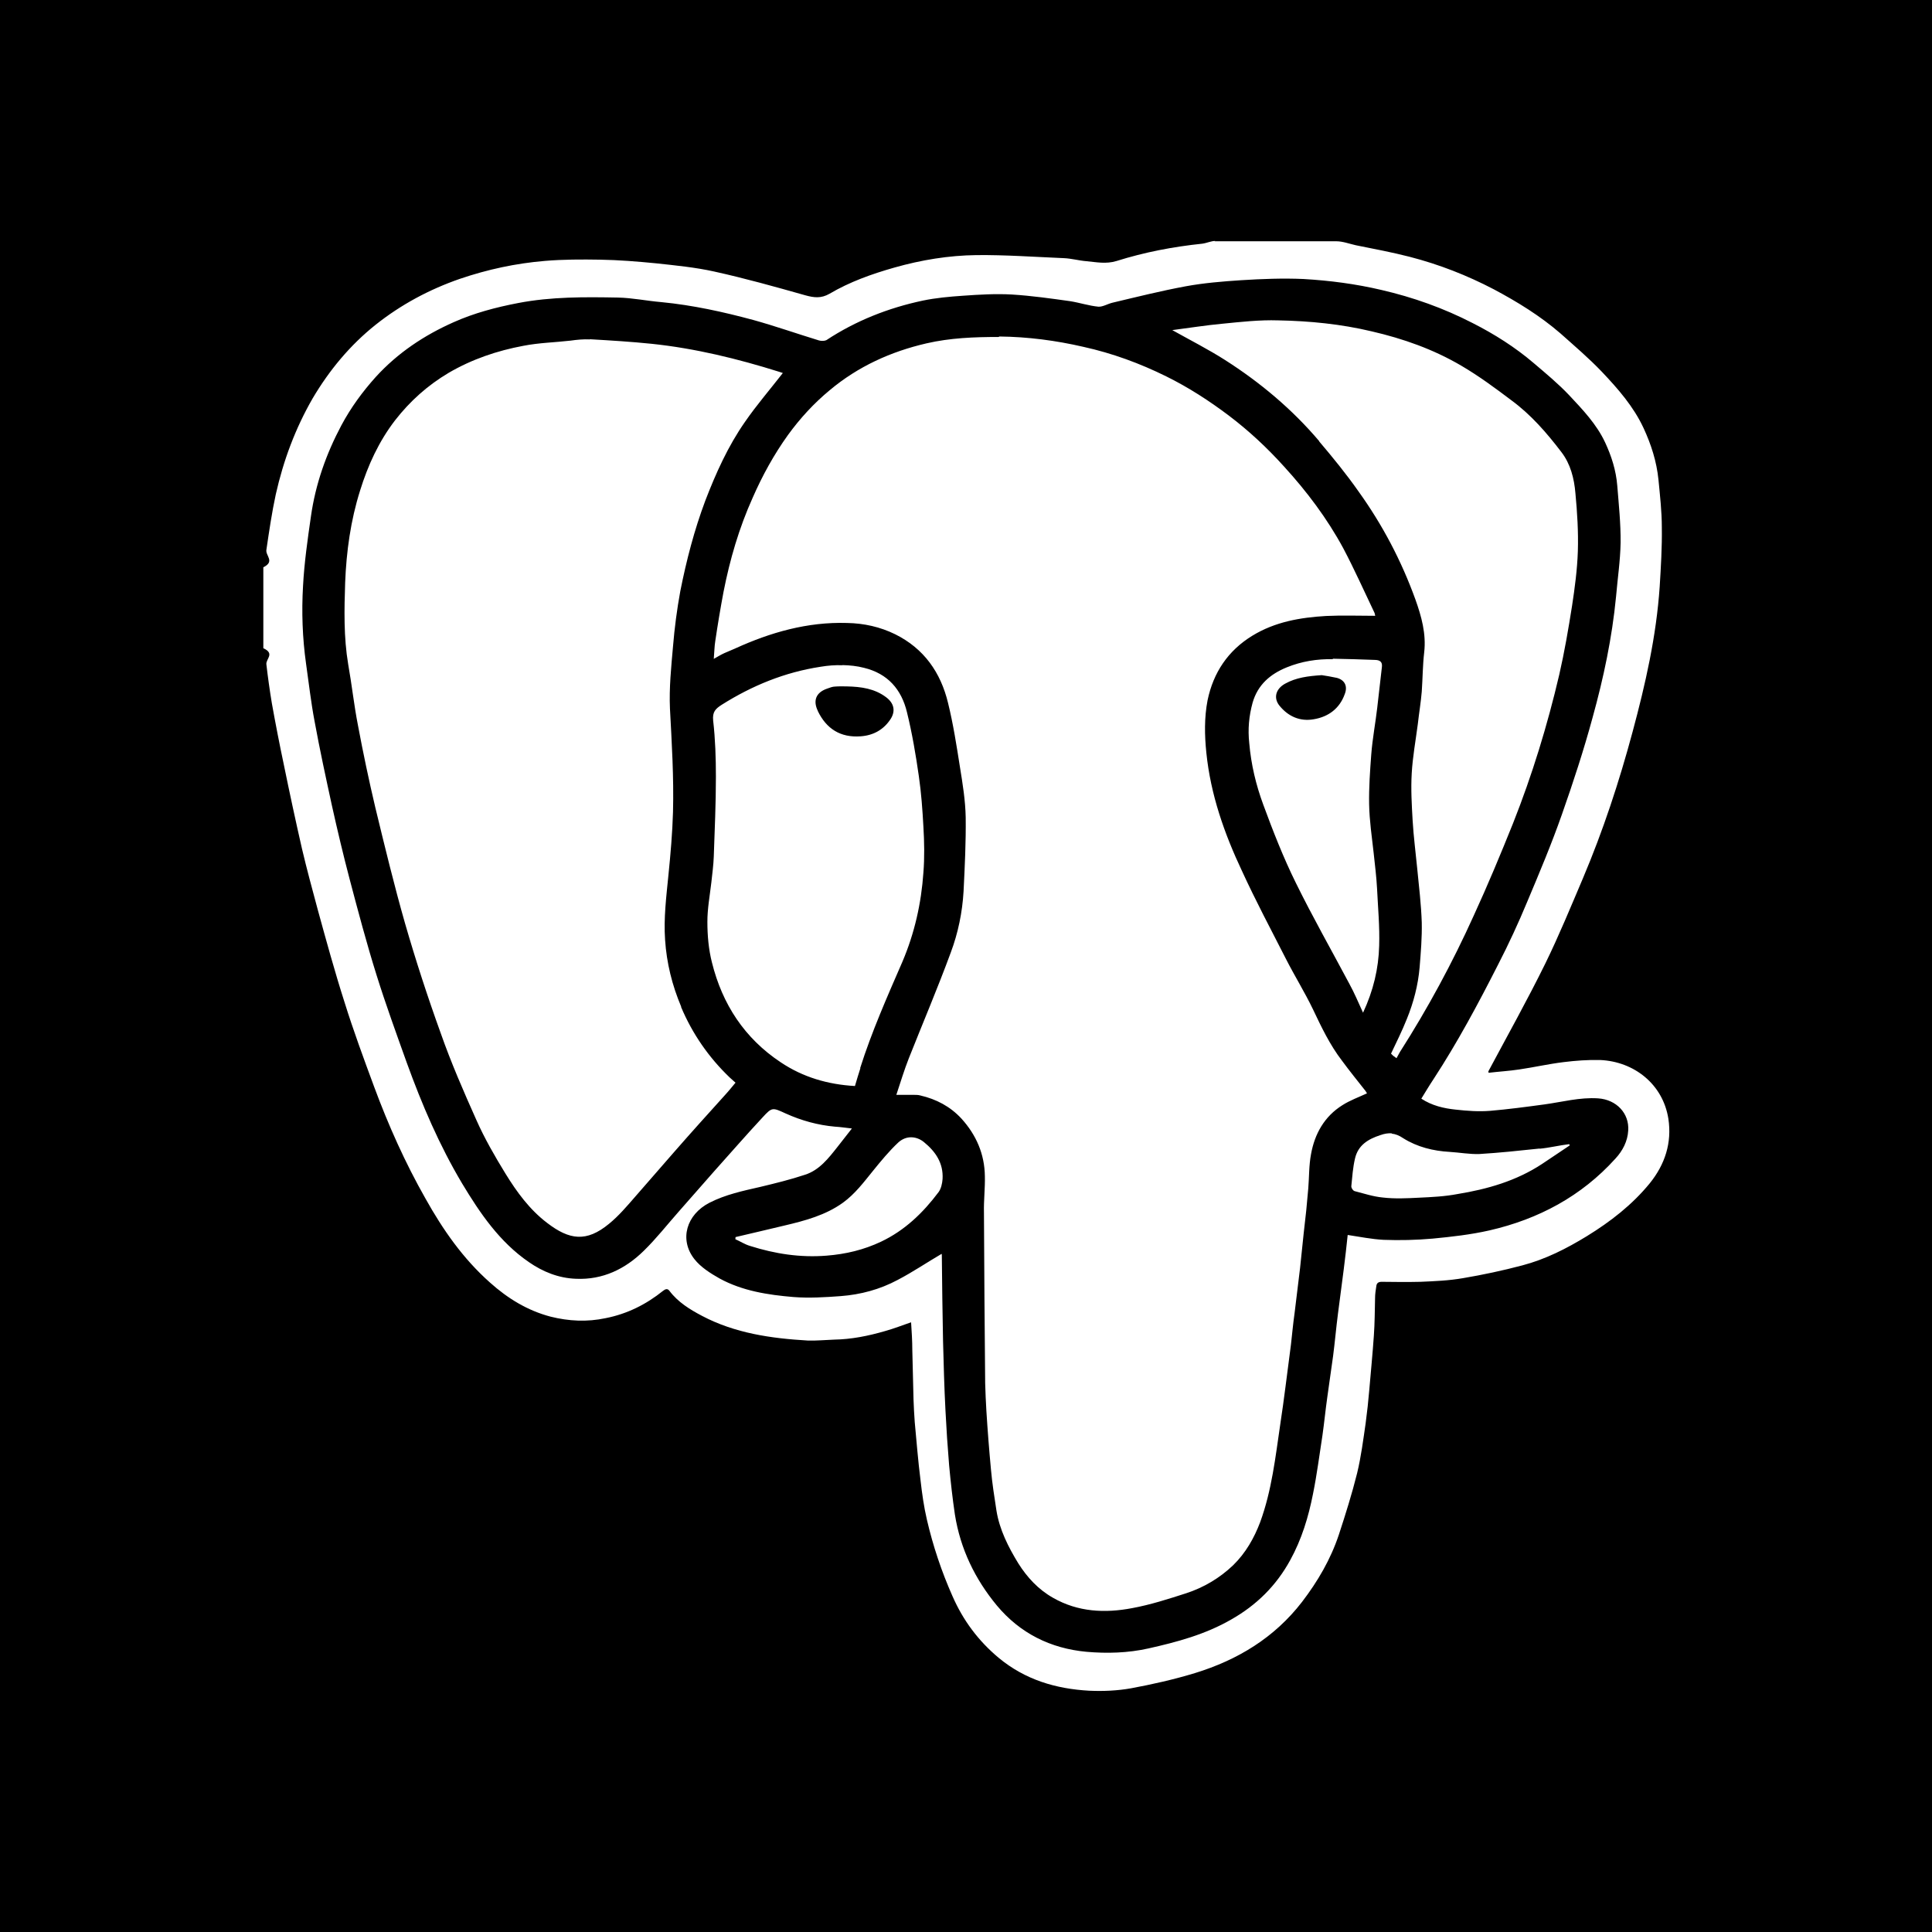 <?xml version="1.0" encoding="UTF-8" standalone="no"?>
<svg
   xmlns:dc="http://purl.org/dc/elements/1.1/"
   xmlns:cc="http://creativecommons.org/ns#"
   xmlns:rdf="http://www.w3.org/1999/02/22-rdf-syntax-ns#"
   xmlns:svg="http://www.w3.org/2000/svg"
   xmlns="http://www.w3.org/2000/svg"
   xmlns:sodipodi="http://sodipodi.sourceforge.net/DTD/sodipodi-0.dtd"
   xmlns:inkscape="http://www.inkscape.org/namespaces/inkscape"
   width="24"
   height="24"
   viewBox="0 0 6.35 6.35"
   version="1.1"
   id="svg10908"
   inkscape:version="1.0.1 (3bc2e813f5, 2020-09-07)"
   sodipodi:docname="postgresql-square-filled.svg">
  <title
     id="title11486">postgresql-square-filled</title>
  <defs
     id="defs10902" />
  <sodipodi:namedview
     id="base"
     pagecolor="#ffffff"
     bordercolor="#666666"
     borderopacity="1.0"
     inkscape:pageopacity="0.0"
     inkscape:pageshadow="2"
     inkscape:zoom="22.4"
     inkscape:cx="11.865285"
     inkscape:cy="11.063399"
     inkscape:document-units="mm"
     inkscape:current-layer="layer1"
     inkscape:document-rotation="0"
     showgrid="false"
     units="px"
     inkscape:window-width="1140"
     inkscape:window-height="1368"
     inkscape:window-x="1411"
     inkscape:window-y="0"
     inkscape:window-maximized="0"
     inkscape:snap-center="true"
     inkscape:snap-object-midpoints="true"
     inkscape:snap-page="true"
     inkscape:snap-intersection-paths="true"
     inkscape:snap-smooth-nodes="false"
     showguides="true"
     inkscape:guide-bbox="true"
     inkscape:snap-bbox="true"
     inkscape:bbox-paths="true"
     inkscape:bbox-nodes="true"
     inkscape:snap-bbox-edge-midpoints="true"
     inkscape:snap-bbox-midpoints="true">
    <sodipodi:guide
       position="0,6.35"
       orientation="1,0"
       id="guide11518" />
  </sodipodi:namedview>
  <g
     inkscape:label="Layer 1"
     inkscape:groupmode="layer"
     id="layer1"
     transform="translate(-109.462,-112.486)">
    <path
       id="square-3-7"
       style="fill:#000000;fill-opacity:1;fill-rule:evenodd;stroke:none;stroke-width:0.069"
       d="m 109.462,112.486 v 6.35 h 6.35 v -6.35 z m 3.992,0.793 h 0.4 c 0.021,0 0.042,0.008 0.064,0.013 0.059,0.012 0.119,0.023 0.177,0.038 0.097,0.025 0.189,0.061 0.277,0.107 0.077,0.041 0.152,0.087 0.219,0.145 0.046,0.041 0.093,0.081 0.136,0.126 0.053,0.056 0.104,0.114 0.137,0.185 0.025,0.054 0.043,0.11 0.049,0.17 0.005,0.052 0.011,0.104 0.011,0.156 0.001,0.065 -0.003,0.13 -0.007,0.195 -0.011,0.163 -0.047,0.321 -0.089,0.477 -0.044,0.164 -0.097,0.325 -0.163,0.481 -0.04,0.094 -0.079,0.189 -0.124,0.281 -0.059,0.12 -0.124,0.236 -0.187,0.354 l 5.3e-4,0.005 c 0.034,-0.004 0.068,-0.006 0.101,-0.011 0.048,-0.007 0.096,-0.018 0.145,-0.024 0.04,-0.005 0.081,-0.008 0.121,-0.007 0.111,0.005 0.206,0.079 0.224,0.193 0.012,0.079 -0.011,0.15 -0.061,0.212 -0.058,0.071 -0.129,0.126 -0.207,0.174 -0.067,0.041 -0.136,0.076 -0.212,0.096 -0.064,0.017 -0.13,0.031 -0.195,0.042 -0.046,0.008 -0.093,0.01 -0.14,0.012 -0.042,0.001 -0.084,5.3e-4 -0.126,0 -0.012,-2.6e-4 -0.018,0.004 -0.019,0.015 -0.002,0.013 -0.004,0.025 -0.004,0.038 -0.001,0.041 -0.001,0.083 -0.004,0.124 -0.004,0.059 -0.01,0.119 -0.015,0.178 -0.003,0.036 -0.007,0.073 -0.012,0.11 -0.008,0.055 -0.015,0.11 -0.028,0.164 -0.017,0.068 -0.038,0.135 -0.06,0.202 -0.027,0.081 -0.069,0.153 -0.121,0.221 -0.091,0.118 -0.212,0.191 -0.352,0.234 -0.069,0.021 -0.14,0.037 -0.21,0.05 -0.045,0.008 -0.091,0.01 -0.137,0.008 -0.11,-0.006 -0.211,-0.036 -0.298,-0.108 -0.067,-0.056 -0.117,-0.123 -0.152,-0.203 -0.036,-0.081 -0.064,-0.165 -0.084,-0.251 -0.01,-0.043 -0.016,-0.086 -0.021,-0.13 -0.008,-0.063 -0.013,-0.127 -0.019,-0.191 -0.002,-0.025 -0.003,-0.05 -0.004,-0.074 l -0.004,-0.163 c 0,-0.03 -0.002,-0.06 -0.004,-0.091 -0.029,0.01 -0.057,0.021 -0.086,0.029 -0.055,0.016 -0.11,0.027 -0.167,0.028 -0.029,0.001 -0.058,0.004 -0.087,0.003 -0.12,-0.007 -0.239,-0.024 -0.347,-0.081 -0.04,-0.021 -0.079,-0.045 -0.107,-0.082 -0.007,-0.01 -0.015,-0.005 -0.021,-5.3e-4 -0.056,0.045 -0.118,0.076 -0.189,0.09 -0.061,0.013 -0.121,0.01 -0.181,-0.005 -0.076,-0.02 -0.141,-0.06 -0.199,-0.112 -0.089,-0.079 -0.155,-0.174 -0.212,-0.276 -0.067,-0.118 -0.122,-0.241 -0.169,-0.368 -0.034,-0.092 -0.068,-0.184 -0.097,-0.277 -0.032,-0.1 -0.06,-0.202 -0.088,-0.304 -0.018,-0.067 -0.036,-0.133 -0.052,-0.201 -0.021,-0.092 -0.041,-0.185 -0.06,-0.278 -0.014,-0.066 -0.027,-0.133 -0.039,-0.2 -0.007,-0.042 -0.013,-0.085 -0.018,-0.128 -0.002,-0.018 0.029,-0.035 -0.01,-0.053 v -0.266 c 0.039,-0.019 0.007,-0.038 0.01,-0.057 0.009,-0.061 0.018,-0.123 0.031,-0.183 0.025,-0.111 0.064,-0.216 0.121,-0.315 0.055,-0.093 0.123,-0.175 0.207,-0.242 0.083,-0.066 0.176,-0.116 0.277,-0.151 0.091,-0.031 0.184,-0.051 0.28,-0.059 0.06,-0.005 0.121,-0.005 0.181,-0.004 0.061,10e-4 0.123,0.006 0.184,0.012 0.064,0.007 0.128,0.013 0.191,0.027 0.1,0.022 0.2,0.05 0.299,0.078 0.029,0.008 0.052,0.011 0.08,-0.005 0.066,-0.039 0.139,-0.065 0.213,-0.086 0.088,-0.025 0.179,-0.04 0.27,-0.041 0.095,-10e-4 0.191,0.006 0.287,0.01 0.025,0.001 0.049,0.008 0.074,0.01 0.033,0.003 0.064,0.01 0.099,-5.3e-4 0.092,-0.029 0.186,-0.047 0.282,-0.057 0.015,-0.002 0.029,-0.009 0.043,-0.009 z m 0.292,0.124 c -0.068,-0.003 -0.137,-2.7e-4 -0.205,0.004 -0.061,0.004 -0.122,0.009 -0.182,0.02 -0.081,0.015 -0.161,0.035 -0.241,0.054 -0.016,0.004 -0.032,0.014 -0.046,0.013 -0.031,-0.003 -0.061,-0.013 -0.092,-0.018 -0.064,-0.009 -0.128,-0.018 -0.192,-0.022 -0.053,-0.003 -0.107,1.3e-4 -0.161,0.004 -0.044,0.003 -0.089,0.007 -0.132,0.016 -0.113,0.024 -0.22,0.066 -0.317,0.13 -0.006,0.003 -0.017,0.003 -0.024,10e-4 -0.072,-0.022 -0.143,-0.047 -0.215,-0.067 -0.1,-0.027 -0.2,-0.049 -0.303,-0.059 -0.048,-0.004 -0.095,-0.014 -0.143,-0.015 -0.109,-0.002 -0.219,-0.003 -0.328,0.018 -0.073,0.014 -0.145,0.033 -0.212,0.063 -0.097,0.043 -0.184,0.101 -0.256,0.18 -0.044,0.049 -0.082,0.101 -0.113,0.159 -0.05,0.094 -0.085,0.193 -0.1,0.299 -0.011,0.076 -0.022,0.153 -0.026,0.229 -0.005,0.085 -0.002,0.171 0.01,0.256 0.009,0.063 0.016,0.126 0.028,0.189 0.017,0.093 0.037,0.185 0.057,0.277 0.018,0.081 0.037,0.161 0.058,0.241 0.028,0.106 0.056,0.212 0.089,0.317 0.03,0.096 0.065,0.192 0.099,0.287 0.05,0.138 0.107,0.271 0.182,0.397 0.059,0.098 0.123,0.192 0.219,0.258 0.046,0.032 0.098,0.053 0.155,0.055 0.088,0.004 0.162,-0.032 0.223,-0.092 0.041,-0.04 0.077,-0.086 0.115,-0.129 0.039,-0.044 0.077,-0.088 0.116,-0.132 0.053,-0.059 0.105,-0.119 0.159,-0.177 0.032,-0.035 0.033,-0.033 0.077,-0.013 0.051,0.023 0.105,0.038 0.161,0.043 0.018,10e-4 0.037,0.004 0.056,0.006 l -0.047,0.06 c -0.03,0.038 -0.06,0.077 -0.107,0.092 -0.048,0.016 -0.097,0.028 -0.147,0.04 -0.057,0.013 -0.114,0.025 -0.167,0.052 -0.076,0.039 -0.1,0.121 -0.05,0.185 0.021,0.027 0.053,0.047 0.083,0.064 0.075,0.041 0.159,0.054 0.243,0.061 0.051,0.004 0.104,7.9e-4 0.155,-0.003 0.066,-0.005 0.129,-0.022 0.187,-0.053 0.05,-0.026 0.097,-0.058 0.145,-0.086 l 5.3e-4,0.004 c 0.001,0.094 0.002,0.188 0.004,0.282 0.002,0.076 0.004,0.153 0.008,0.229 0.003,0.06 0.007,0.12 0.012,0.18 0.005,0.054 0.011,0.108 0.019,0.162 0.018,0.113 0.066,0.212 0.138,0.299 0.076,0.091 0.176,0.141 0.294,0.152 0.068,0.006 0.137,0.004 0.204,-0.011 0.094,-0.021 0.187,-0.046 0.272,-0.095 0.083,-0.047 0.148,-0.111 0.194,-0.195 0.038,-0.069 0.06,-0.142 0.075,-0.218 0.013,-0.064 0.021,-0.128 0.031,-0.192 0.006,-0.042 0.01,-0.084 0.016,-0.126 0.006,-0.045 0.013,-0.09 0.019,-0.135 0.006,-0.046 0.01,-0.093 0.016,-0.139 l 0.019,-0.146 c 0.005,-0.038 0.009,-0.076 0.013,-0.113 0.04,0.006 0.079,0.014 0.118,0.016 0.053,0.002 0.107,7.9e-4 0.161,-0.004 0.063,-0.006 0.125,-0.013 0.187,-0.027 0.161,-0.037 0.302,-0.112 0.414,-0.236 0.024,-0.026 0.04,-0.057 0.042,-0.092 0.004,-0.057 -0.039,-0.102 -0.099,-0.106 -0.06,-0.004 -0.118,0.012 -0.177,0.02 -0.059,0.008 -0.119,0.016 -0.178,0.021 -0.037,0.003 -0.075,2.6e-4 -0.113,-0.004 -0.039,-0.004 -0.078,-0.013 -0.113,-0.036 0.013,-0.021 0.026,-0.043 0.04,-0.064 0.079,-0.121 0.147,-0.248 0.212,-0.376 0.035,-0.068 0.067,-0.137 0.096,-0.207 0.04,-0.095 0.08,-0.19 0.114,-0.287 0.037,-0.105 0.072,-0.212 0.101,-0.319 0.036,-0.13 0.064,-0.262 0.077,-0.397 0.005,-0.059 0.014,-0.118 0.015,-0.178 5.3e-4,-0.062 -0.006,-0.125 -0.011,-0.187 -0.004,-0.05 -0.019,-0.097 -0.04,-0.142 -0.028,-0.06 -0.074,-0.108 -0.118,-0.155 -0.036,-0.038 -0.077,-0.072 -0.117,-0.106 -0.061,-0.052 -0.129,-0.095 -0.2,-0.131 -0.095,-0.049 -0.196,-0.085 -0.3,-0.109 -0.085,-0.02 -0.17,-0.031 -0.256,-0.036 z m -0.082,0.136 c 0.103,0.002 0.205,0.012 0.306,0.036 0.104,0.024 0.203,0.059 0.295,0.113 0.058,0.034 0.112,0.074 0.165,0.114 0.064,0.047 0.116,0.107 0.164,0.17 0.03,0.039 0.042,0.087 0.046,0.135 0.006,0.063 0.01,0.127 0.008,0.191 -0.002,0.06 -0.01,0.12 -0.019,0.179 -0.012,0.076 -0.025,0.152 -0.042,0.226 -0.039,0.167 -0.089,0.33 -0.152,0.489 -0.041,0.102 -0.083,0.203 -0.129,0.303 -0.07,0.155 -0.151,0.305 -0.243,0.449 l -0.011,0.02 -0.011,-0.008 -0.007,-0.007 c 0.018,-0.038 0.037,-0.076 0.052,-0.114 0.022,-0.054 0.037,-0.111 0.042,-0.17 0.004,-0.049 0.008,-0.098 0.007,-0.147 -0.002,-0.059 -0.009,-0.118 -0.015,-0.178 -0.005,-0.052 -0.012,-0.105 -0.015,-0.157 -0.003,-0.052 -0.006,-0.104 -0.003,-0.155 0.003,-0.054 0.013,-0.108 0.02,-0.162 0.004,-0.036 0.01,-0.071 0.013,-0.107 0.003,-0.043 0.003,-0.086 0.008,-0.129 0.007,-0.061 -0.009,-0.118 -0.029,-0.174 -0.046,-0.127 -0.108,-0.245 -0.187,-0.355 -0.04,-0.057 -0.084,-0.111 -0.129,-0.164 v -10e-4 c -0.089,-0.105 -0.194,-0.193 -0.31,-0.267 -0.055,-0.035 -0.114,-0.065 -0.173,-0.098 0.055,-0.007 0.11,-0.016 0.165,-0.021 0.061,-0.006 0.122,-0.013 0.183,-0.011 z m -0.917,0.053 c 0.093,10e-4 0.185,0.013 0.276,0.034 0.095,0.021 0.185,0.054 0.272,0.097 0.073,0.036 0.141,0.08 0.206,0.129 0.066,0.05 0.126,0.106 0.181,0.167 0.075,0.082 0.142,0.171 0.195,0.269 0.037,0.07 0.069,0.142 0.103,0.213 l 0.002,0.009 c -0.055,0 -0.108,-0.002 -0.161,5.3e-4 -0.085,0.005 -0.168,0.019 -0.243,0.065 -0.08,0.049 -0.128,0.121 -0.147,0.212 -0.011,0.057 -0.01,0.115 -0.004,0.173 0.014,0.137 0.059,0.265 0.117,0.388 0.045,0.098 0.096,0.194 0.145,0.29 0.028,0.055 0.061,0.108 0.088,0.164 0.028,0.059 0.056,0.118 0.096,0.17 0.025,0.034 0.051,0.066 0.077,0.099 l 0.005,0.008 c -0.028,0.013 -0.056,0.023 -0.081,0.039 -0.059,0.037 -0.091,0.094 -0.103,0.161 -0.007,0.037 -0.006,0.075 -0.009,0.112 -0.004,0.049 -0.009,0.098 -0.015,0.147 -0.004,0.038 -0.008,0.077 -0.012,0.115 -0.006,0.05 -0.012,0.099 -0.018,0.148 -0.005,0.035 -0.008,0.069 -0.012,0.104 -0.006,0.046 -0.012,0.093 -0.018,0.139 -0.005,0.041 -0.011,0.081 -0.017,0.122 -0.016,0.109 -0.028,0.218 -0.066,0.322 -0.02,0.053 -0.048,0.102 -0.089,0.142 -0.044,0.042 -0.096,0.073 -0.154,0.092 -0.059,0.019 -0.118,0.038 -0.178,0.049 -0.089,0.017 -0.178,0.013 -0.26,-0.034 -0.048,-0.027 -0.085,-0.067 -0.114,-0.113 -0.033,-0.054 -0.062,-0.111 -0.072,-0.174 -0.007,-0.045 -0.014,-0.09 -0.018,-0.135 -0.006,-0.064 -0.011,-0.128 -0.015,-0.192 -0.002,-0.031 -0.003,-0.061 -0.004,-0.091 -0.002,-0.187 -0.003,-0.374 -0.004,-0.561 -0.001,-0.04 0.004,-0.08 0.003,-0.12 -0.001,-0.072 -0.028,-0.135 -0.077,-0.189 -0.037,-0.04 -0.083,-0.064 -0.135,-0.076 -0.007,-0.002 -0.014,-0.002 -0.021,-0.002 -0.018,-2.4e-4 -0.036,0 -0.058,0 0.014,-0.042 0.026,-0.082 0.041,-0.12 0.046,-0.116 0.095,-0.231 0.138,-0.348 0.024,-0.064 0.038,-0.132 0.042,-0.201 0.004,-0.081 0.008,-0.162 0.007,-0.243 -10e-4,-0.055 -0.01,-0.111 -0.019,-0.166 -0.011,-0.07 -0.022,-0.141 -0.039,-0.21 -0.024,-0.1 -0.079,-0.179 -0.174,-0.226 -0.049,-0.024 -0.102,-0.036 -0.158,-0.037 -0.13,-0.004 -0.252,0.031 -0.368,0.084 l -0.035,0.015 c -0.011,0.005 -0.021,0.011 -0.035,0.019 0.002,-0.022 0.002,-0.041 0.005,-0.059 0.008,-0.054 0.017,-0.108 0.027,-0.161 0.021,-0.107 0.051,-0.21 0.096,-0.31 0.032,-0.073 0.07,-0.142 0.116,-0.206 0.04,-0.055 0.085,-0.104 0.137,-0.147 0.093,-0.078 0.201,-0.127 0.318,-0.154 0.078,-0.018 0.157,-0.021 0.237,-0.021 z m -1.346,0.009 c 0.068,0.004 0.135,0.008 0.203,0.015 0.143,0.015 0.282,0.049 0.419,0.092 l 0.012,0.004 c -0.042,0.054 -0.086,0.105 -0.124,0.16 -0.056,0.08 -0.096,0.169 -0.131,0.26 -0.036,0.096 -0.062,0.196 -0.082,0.297 -0.011,0.06 -0.019,0.121 -0.024,0.182 -0.006,0.068 -0.013,0.136 -0.01,0.204 0.006,0.113 0.013,0.226 0.01,0.34 -0.002,0.069 -0.008,0.138 -0.015,0.207 -0.007,0.071 -0.016,0.142 -0.011,0.213 0.005,0.076 0.023,0.149 0.053,0.22 l -5.3e-4,5.3e-4 c 0.037,0.088 0.091,0.166 0.16,0.232 l 0.019,0.017 c -0.011,0.013 -0.022,0.027 -0.034,0.04 -0.056,0.062 -0.112,0.124 -0.167,0.187 -0.043,0.049 -0.086,0.099 -0.129,0.148 -0.027,0.031 -0.054,0.063 -0.086,0.089 -0.074,0.061 -0.13,0.053 -0.203,-0.003 -0.058,-0.044 -0.1,-0.102 -0.137,-0.162 -0.035,-0.057 -0.069,-0.116 -0.096,-0.177 -0.042,-0.094 -0.083,-0.188 -0.117,-0.285 -0.043,-0.119 -0.082,-0.239 -0.117,-0.36 -0.036,-0.126 -0.067,-0.254 -0.098,-0.382 -0.021,-0.089 -0.04,-0.179 -0.057,-0.27 -0.013,-0.066 -0.02,-0.133 -0.032,-0.2 -0.015,-0.089 -0.013,-0.18 -0.01,-0.269 0.004,-0.102 0.018,-0.204 0.049,-0.302 0.026,-0.084 0.062,-0.162 0.115,-0.231 0.049,-0.063 0.107,-0.115 0.176,-0.156 0.077,-0.045 0.16,-0.073 0.246,-0.089 0.051,-0.01 0.103,-0.011 0.155,-0.017 0.021,-0.003 0.042,-0.005 0.063,-0.004 z m 2.441,1.05 c 0.046,0.001 0.093,0.002 0.14,0.004 0.015,5.3e-4 0.024,0.006 0.022,0.023 -0.005,0.044 -0.01,0.087 -0.015,0.131 0,0 0,5.3e-4 0,5.3e-4 -0.006,0.052 -0.016,0.104 -0.02,0.156 -0.004,0.054 -0.008,0.109 -0.007,0.164 0.001,0.054 0.009,0.107 0.015,0.161 0.004,0.038 0.009,0.077 0.011,0.115 0.003,0.063 0.009,0.126 0.007,0.189 -0.002,0.075 -0.019,0.147 -0.053,0.22 -0.016,-0.035 -0.029,-0.066 -0.045,-0.095 -0.059,-0.111 -0.121,-0.22 -0.176,-0.332 -0.041,-0.083 -0.075,-0.17 -0.107,-0.257 -0.024,-0.065 -0.04,-0.132 -0.046,-0.202 -0.005,-0.046 -0.001,-0.089 0.011,-0.133 0.017,-0.059 0.058,-0.094 0.112,-0.116 0.049,-0.02 0.1,-0.028 0.152,-0.027 z m -1.611,0.021 c 0.024,5.3e-4 0.048,0.003 0.071,0.009 0.078,0.019 0.123,0.071 0.141,0.146 0.017,0.069 0.029,0.14 0.039,0.21 0.008,0.055 0.012,0.111 0.015,0.166 0.003,0.05 0.004,0.101 0,0.151 -0.007,0.101 -0.029,0.199 -0.069,0.293 -0.05,0.115 -0.101,0.23 -0.139,0.35 l 10e-4,-5.3e-4 c -0.006,0.019 -0.012,0.038 -0.018,0.059 -0.089,-0.005 -0.171,-0.029 -0.244,-0.078 -0.119,-0.079 -0.192,-0.191 -0.226,-0.328 -0.011,-0.043 -0.015,-0.089 -0.015,-0.133 -2e-4,-0.043 0.008,-0.087 0.013,-0.13 0.003,-0.028 0.007,-0.057 0.008,-0.085 0.003,-0.087 0.007,-0.175 0.007,-0.262 0,-0.062 -0.002,-0.124 -0.009,-0.185 -0.003,-0.029 0.008,-0.039 0.028,-0.052 0.1,-0.063 0.207,-0.107 0.325,-0.125 0.024,-0.004 0.048,-0.006 0.072,-0.005 z m 1.576,0.033 c -0.046,0.003 -0.085,0.008 -0.121,0.028 -0.031,0.017 -0.039,0.047 -0.019,0.072 0.029,0.036 0.068,0.053 0.113,0.045 0.048,-0.008 0.085,-0.035 0.102,-0.083 0.01,-0.026 -2.5e-4,-0.046 -0.026,-0.053 -0.018,-0.004 -0.037,-0.007 -0.05,-0.009 z m -1.562,0.037 c -0.013,0 -0.025,-5.3e-4 -0.038,5.3e-4 -0.009,0 -0.018,0.004 -0.027,0.007 -0.037,0.013 -0.046,0.04 -0.03,0.073 v 5.3e-4 c 0.028,0.058 0.074,0.088 0.141,0.083 0.042,-0.003 0.076,-0.022 0.099,-0.058 0.016,-0.026 0.01,-0.051 -0.015,-0.07 -0.038,-0.029 -0.083,-0.035 -0.129,-0.036 z m 1.791,1.47 c 0.012,10e-4 0.025,0.006 0.038,0.015 0.046,0.029 0.099,0.042 0.153,0.045 0.032,0.002 0.065,0.008 0.097,0.007 0.066,-0.004 0.132,-0.011 0.198,-0.018 l 5.3e-4,5.3e-4 c 0.032,-0.003 0.064,-0.011 0.097,-0.015 l 0.002,0.004 c -0.03,0.02 -0.061,0.041 -0.091,0.061 -0.085,0.056 -0.18,0.083 -0.278,0.099 -0.042,0.008 -0.084,0.01 -0.127,0.012 -0.039,0.002 -0.079,0.004 -0.118,-5.3e-4 -0.032,-0.003 -0.062,-0.013 -0.093,-0.021 -0.005,-10e-4 -0.012,-0.011 -0.011,-0.017 0.003,-0.03 0.005,-0.06 0.012,-0.09 0.01,-0.044 0.043,-0.064 0.083,-0.077 0.014,-0.005 0.026,-0.007 0.039,-0.006 z m -1.579,0.012 c 0.015,5e-5 0.03,0.006 0.042,0.016 0.038,0.031 0.064,0.069 0.061,0.121 -0.001,0.015 -0.005,0.032 -0.013,0.043 -0.051,0.068 -0.111,0.126 -0.189,0.163 -0.057,0.027 -0.116,0.041 -0.179,0.046 -0.087,0.007 -0.17,-0.006 -0.252,-0.032 -0.017,-0.005 -0.032,-0.015 -0.048,-0.022 l 5.3e-4,-0.007 c 0.054,-0.013 0.108,-0.025 0.161,-0.038 0.068,-0.016 0.135,-0.034 0.192,-0.075 0.04,-0.029 0.069,-0.068 0.099,-0.105 0.026,-0.032 0.053,-0.065 0.083,-0.093 0.012,-0.011 0.027,-0.017 0.041,-0.017 z" />
  </g>
</svg>

